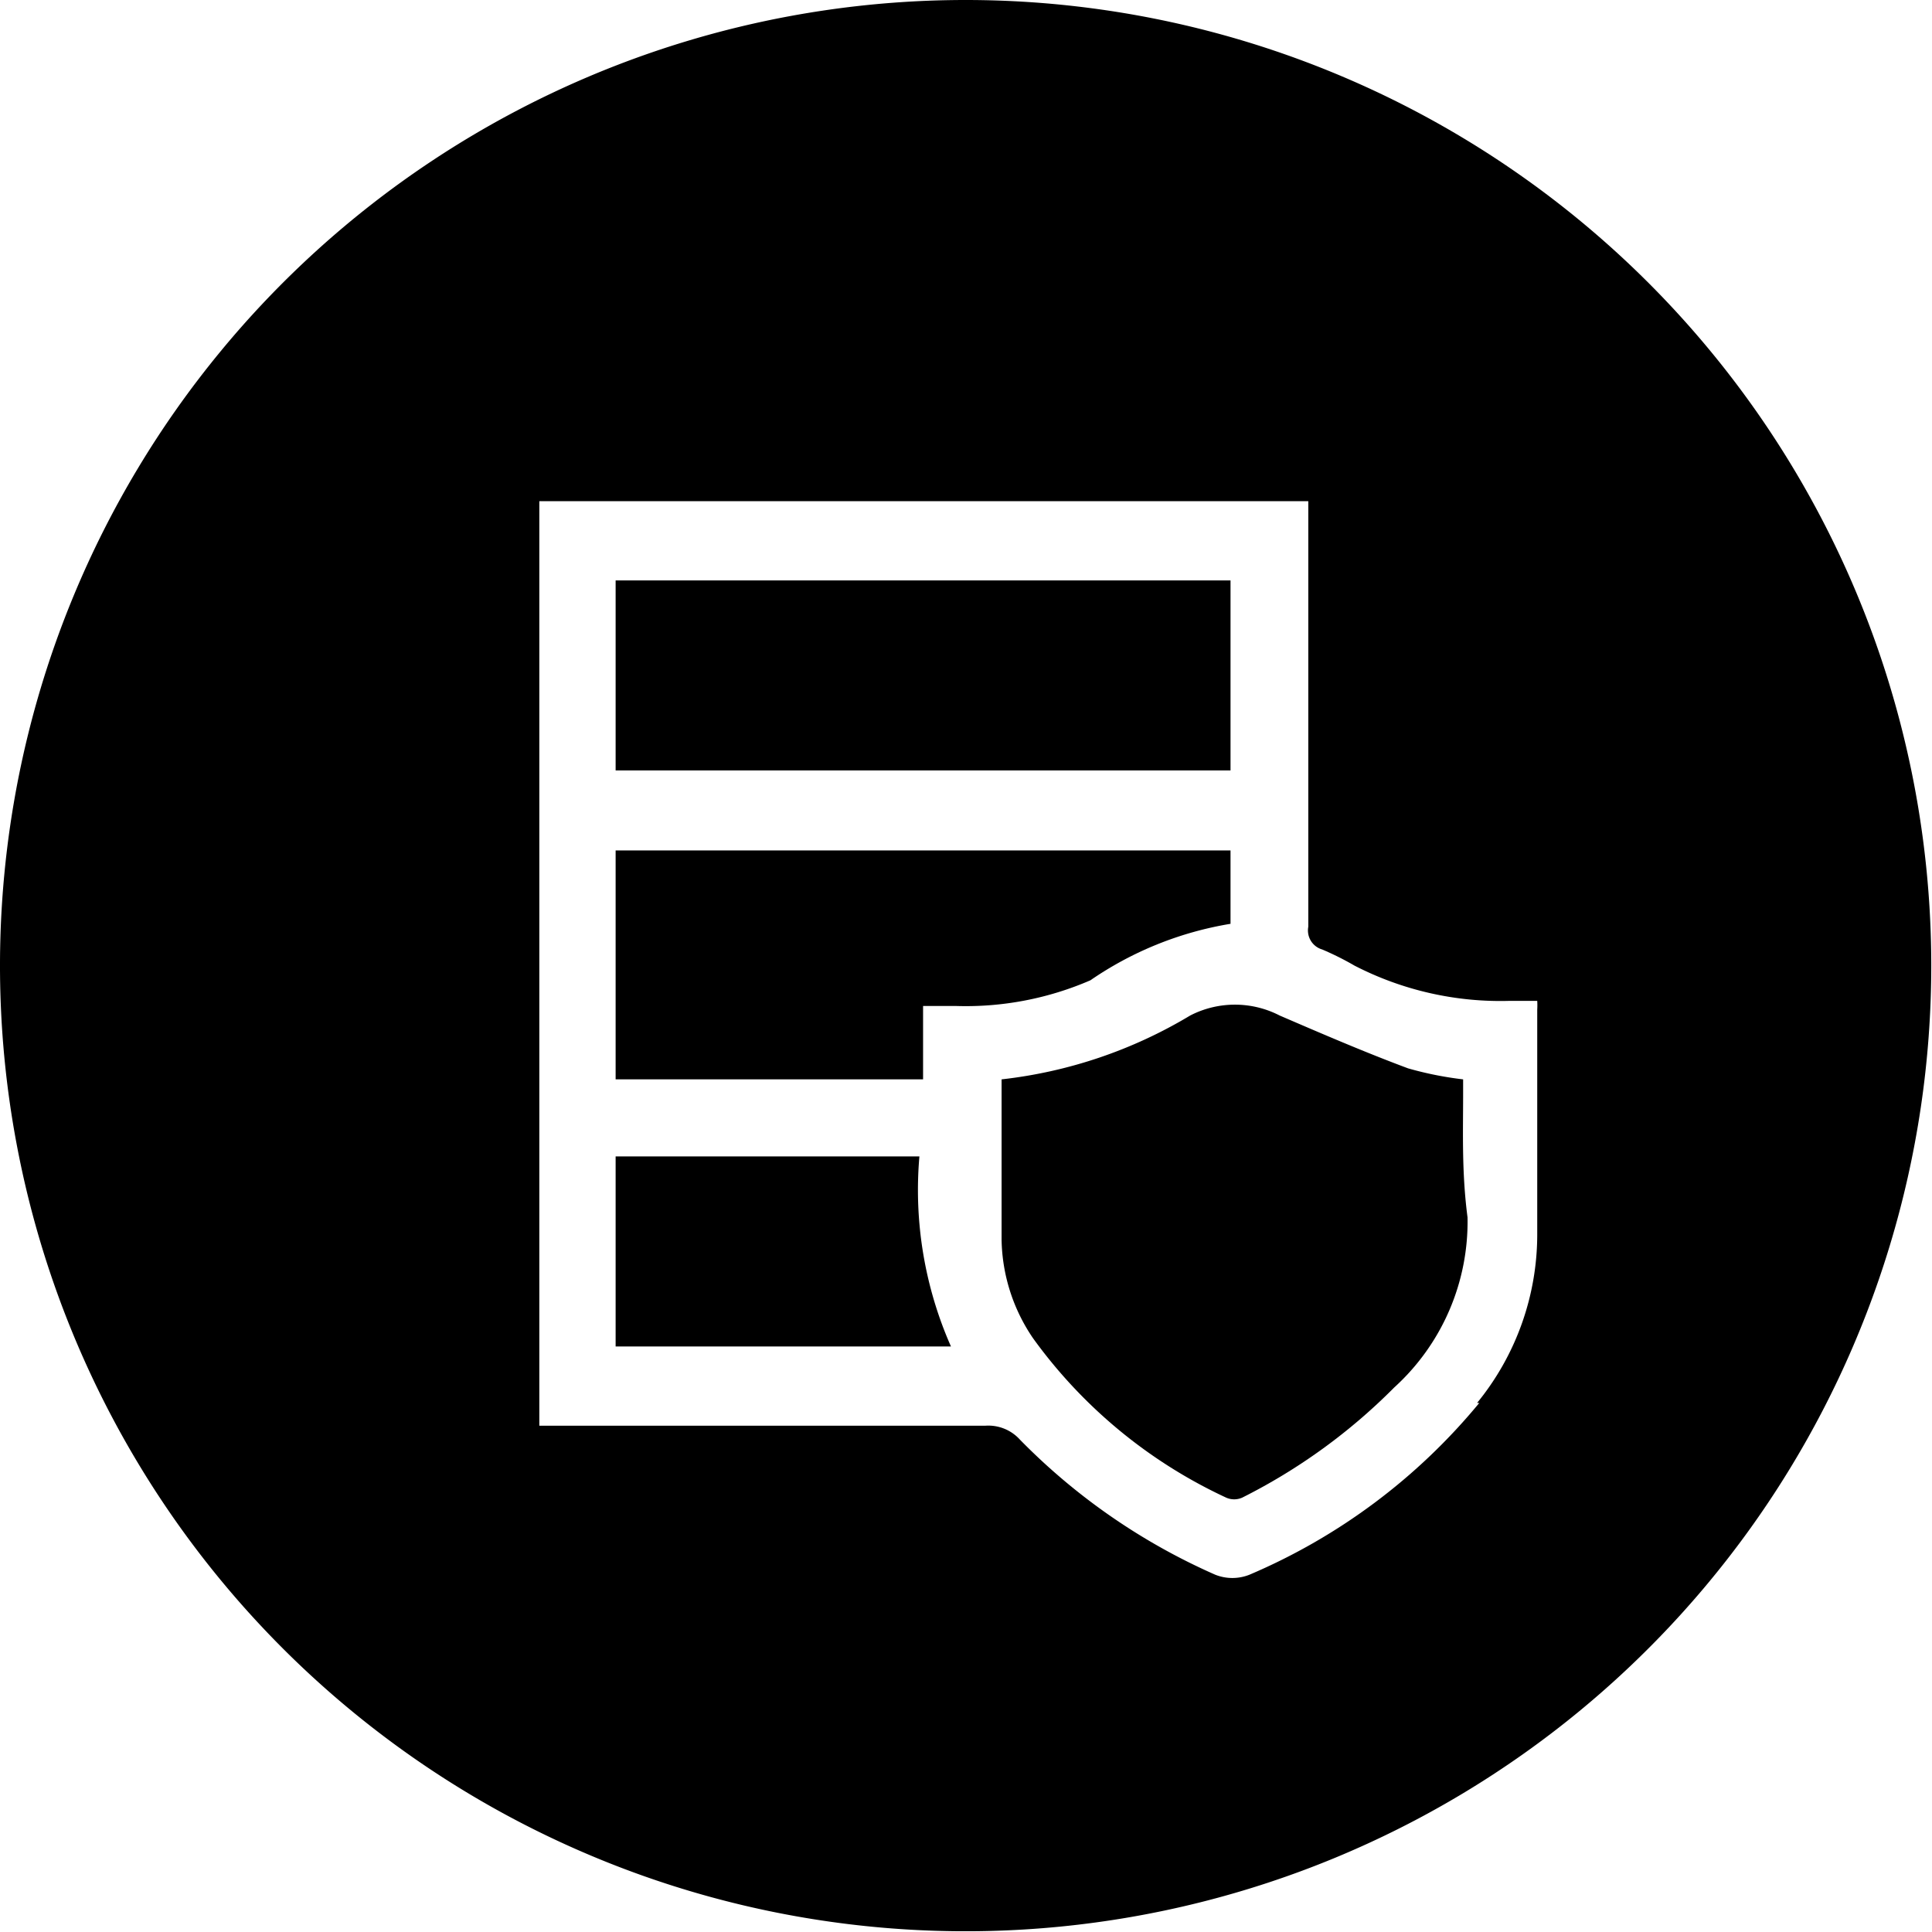 <svg id="Layer_1" data-name="Layer 1" xmlns="http://www.w3.org/2000/svg" viewBox="0 0 26.33 26.33"><defs><style>.cls-1{fill:#000;}</style></defs><title>l2</title><path class="cls-1" d="M108.24,35H99.86v2.59h8.38V35Z" transform="translate(-91.47 -27.09)"/><path class="cls-1" d="M108.24,39.68v-1H99.86v3.12h4.19v-1h0.45a4.27,4.27,0,0,0,1.83-.35A4.72,4.72,0,0,1,108.24,39.68Z" transform="translate(-91.47 -27.09)"/><path class="cls-1" d="M104,42.85H99.86v2.59h4.57A5.28,5.28,0,0,1,104,42.85Z" transform="translate(-91.47 -27.09)"/><path class="cls-1" d="M111.41,42c0-.07,0-0.14,0-0.2a4.73,4.73,0,0,1-.75-0.15c-0.59-.22-1.17-0.47-1.75-0.72a1.33,1.33,0,0,0-1.22,0,6.36,6.36,0,0,1-2.57.87c0,0.75,0,1.47,0,2.19a2.45,2.45,0,0,0,.43,1.34,6.75,6.75,0,0,0,2.63,2.17,0.27,0.27,0,0,0,.22,0,7.92,7.92,0,0,0,2.07-1.5,3.05,3.05,0,0,0,1-2.32C111.39,43.07,111.41,42.52,111.41,42Z" transform="translate(-91.47 -27.09)"/><path class="cls-1" d="M104.63,27.09a13.16,13.16,0,1,0,13.16,13.16A13.16,13.16,0,0,0,104.63,27.09Zm7,19.12a8.23,8.23,0,0,1-3.13,2.34,0.63,0.63,0,0,1-.47,0,8.54,8.54,0,0,1-2.66-1.84,0.58,0.58,0,0,0-.47-0.19H98.82V33.92H109.3v0.26c0,1.85,0,3.69,0,5.54a0.27,0.27,0,0,0,.19.31,4,4,0,0,1,.44.22,4.34,4.34,0,0,0,2.12.48h0.37a1,1,0,0,1,0,.12c0,1,0,2,0,3.06A3.63,3.63,0,0,1,111.6,46.21Z" transform="translate(-91.47 -27.09)"/></svg>